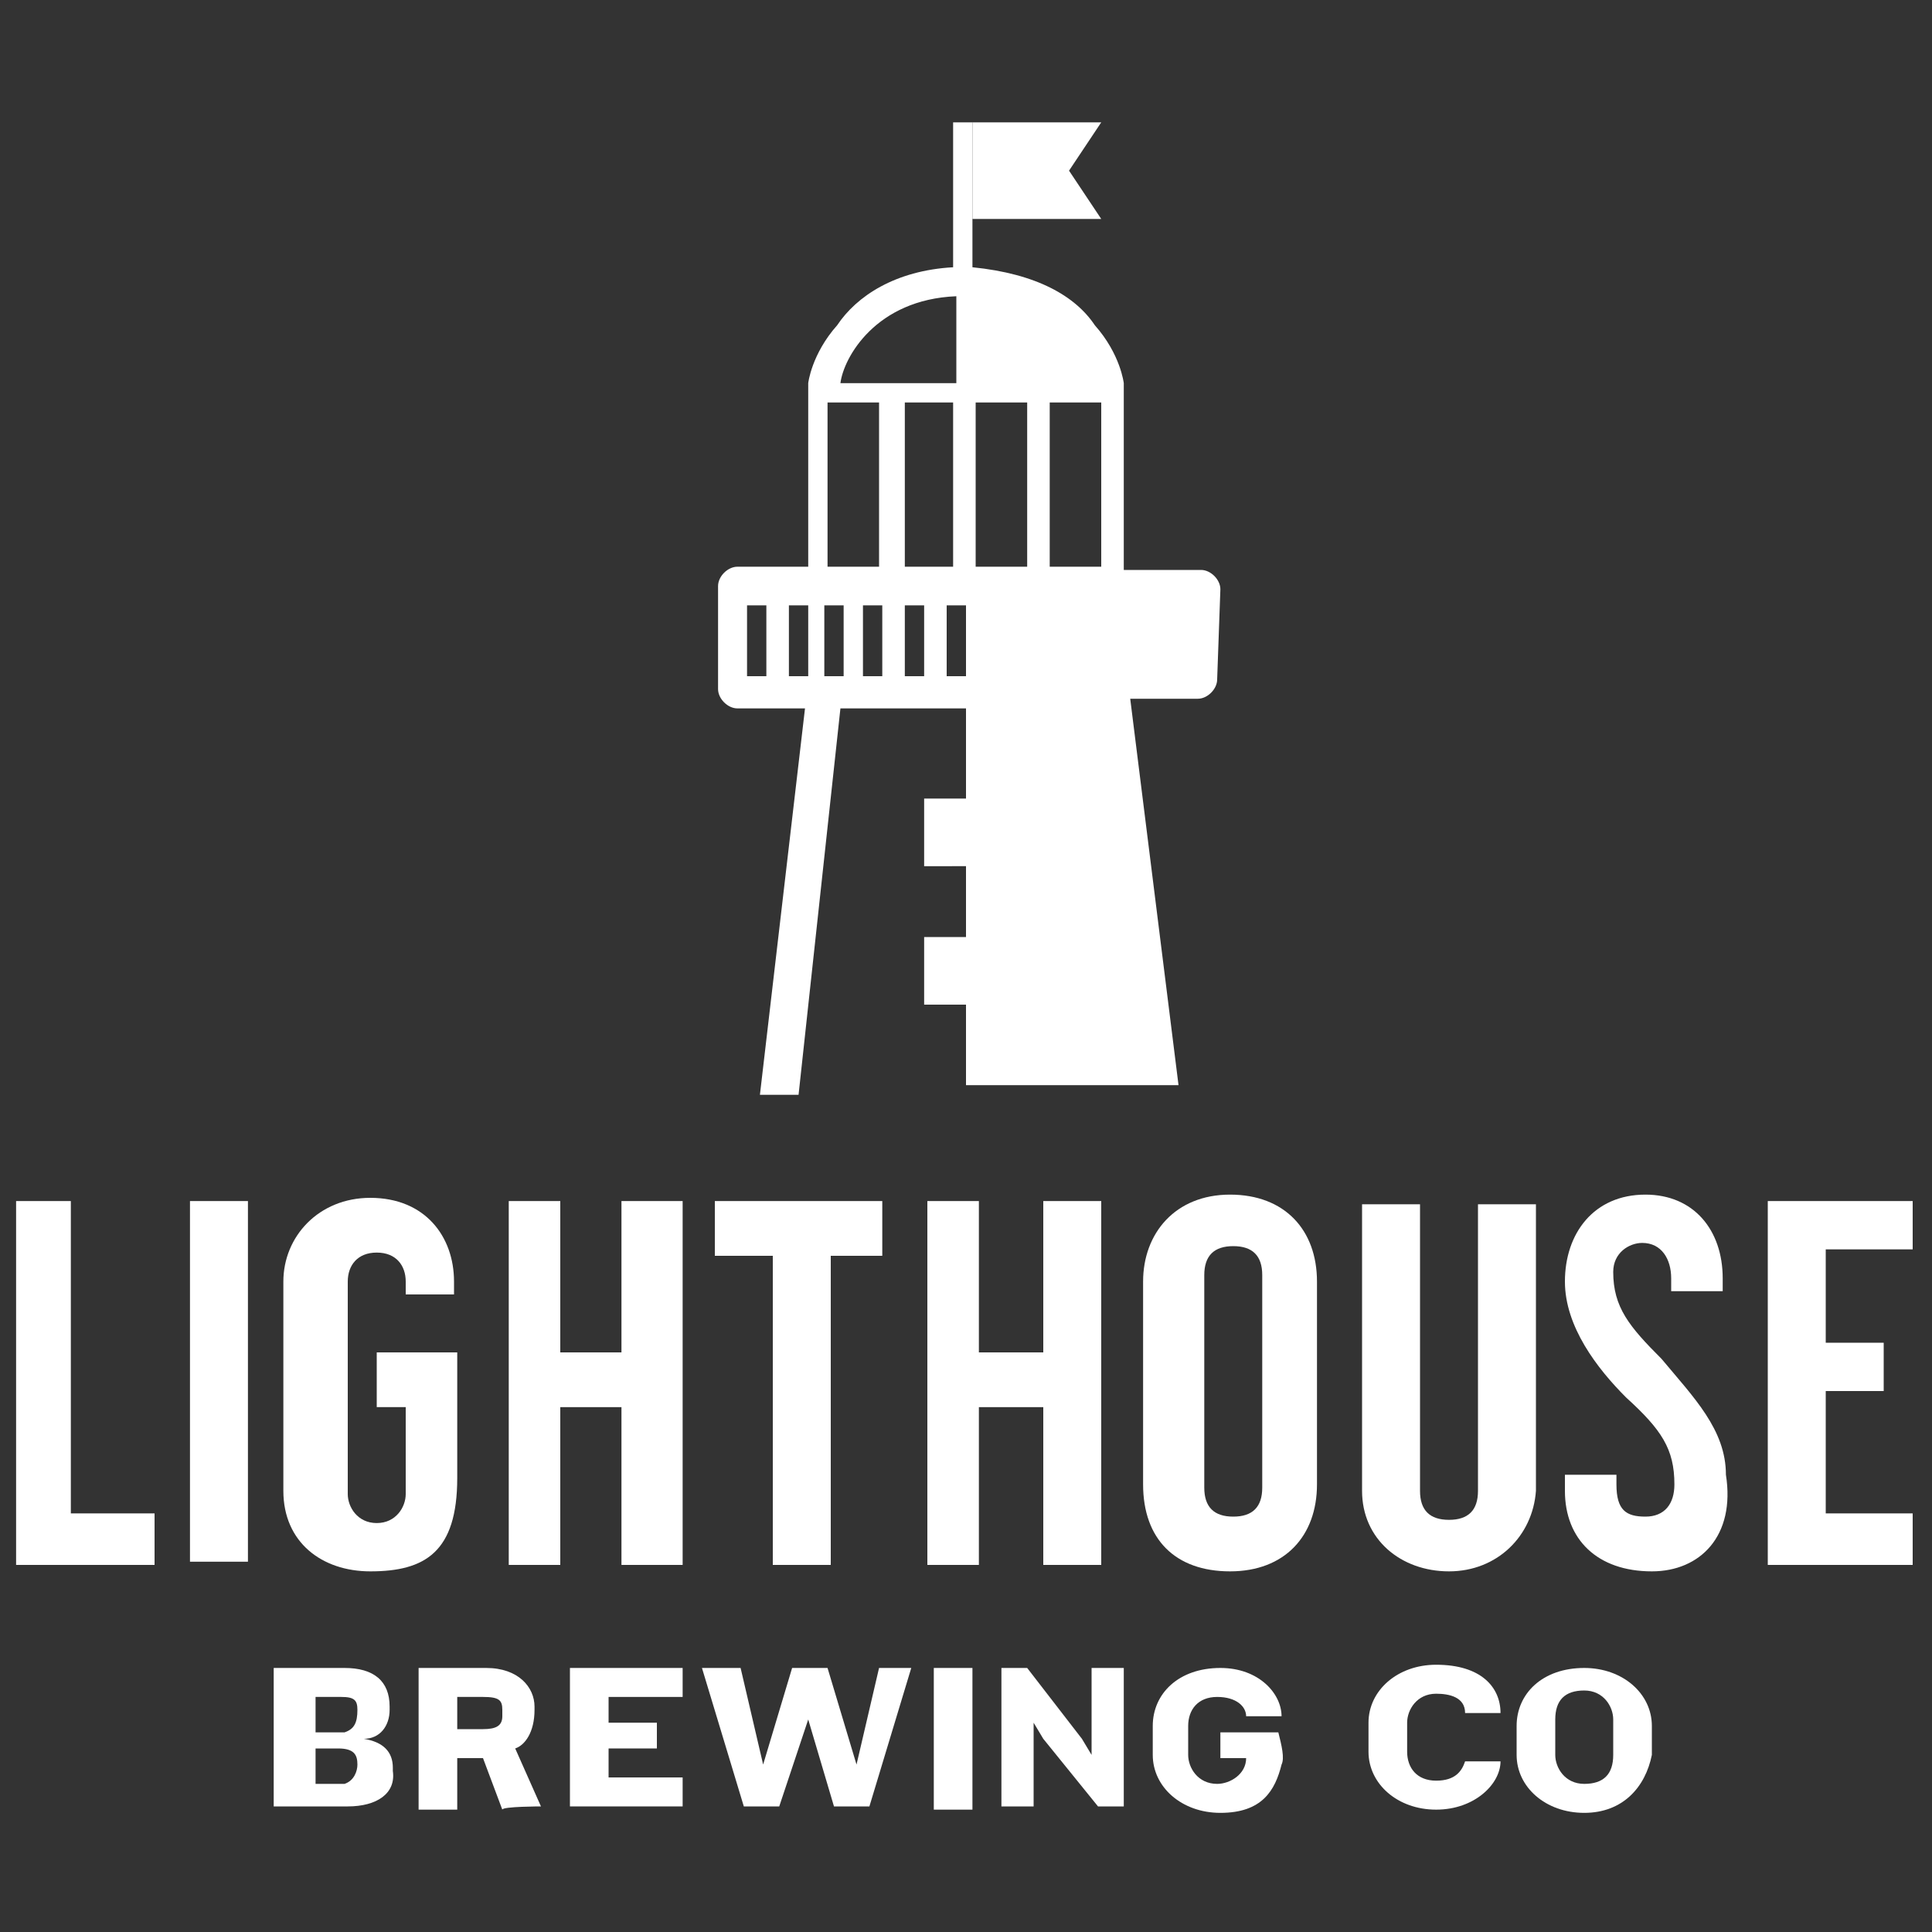 <?xml version="1.0" encoding="utf-8"?>
<!-- Generator: Adobe Illustrator 18.0.0, SVG Export Plug-In . SVG Version: 6.00 Build 0)  -->
<!DOCTYPE svg PUBLIC "-//W3C//DTD SVG 1.1//EN" "http://www.w3.org/Graphics/SVG/1.1/DTD/svg11.dtd">
<svg version="1.1" id="Isolation_Mode" xmlns="http://www.w3.org/2000/svg" xmlns:xlink="http://www.w3.org/1999/xlink" x="0px"
	 y="0px" viewBox="0 0 60 60" enable-background="new 0 0 60 60" xml:space="preserve">
<rect x="0" y="0" width="60" height="60" fill="#333333" stroke="none"/>
<polygon fill="#FFFFFF" points="0.5,48.6 0.5,37.3 2.2,37.3 2.2,47 4.8,47 4.8,48.6 "/>
<rect x="5.9" y="37.3" fill="#FFFFFF" width="1.8" height="11.2"/>
<polygon fill="#FFFFFF" points="19.3,48.6 19.3,43.7 17.4,43.7 17.4,48.6 15.8,48.6 15.8,37.3 17.4,37.3 17.4,42 19.3,42 19.3,37.3 
	21.2,37.3 21.2,48.6 "/>
<polygon fill="#FFFFFF" points="25.8,39 25.8,48.6 24,48.6 24,39 22.2,39 22.2,37.3 27.4,37.3 27.4,39 "/>
<polygon fill="#FFFFFF" points="32.4,48.6 32.4,43.7 30.4,43.7 30.4,48.6 28.8,48.6 28.8,37.3 30.4,37.3 30.4,42 32.4,42 32.4,37.3 
	34.2,37.3 34.2,48.6 "/>
<path fill="#FFFFFF" d="M39.2,39.6c0-0.6-0.3-0.9-0.9-0.9s-0.9,0.3-0.9,0.9v6.6c0,0.6,0.3,0.9,0.9,0.9s0.9-0.3,0.9-0.9V39.6z
	 M38.2,48.8c-1.7,0-2.7-1-2.7-2.7v-6.3c0-1.5,1-2.7,2.7-2.7c1.7,0,2.7,1.1,2.7,2.7v6.3C40.9,47.7,39.9,48.8,38.2,48.8"/>
<path fill="#FFFFFF" d="M45,48.8c-1.5,0-2.7-1-2.7-2.5v-8.9h1.8v8.9c0,0.6,0.3,0.9,0.9,0.9c0.6,0,0.9-0.3,0.9-0.9v-8.9h1.8v8.9
	C47.6,47.7,46.5,48.8,45,48.8"/>
<path fill="#FFFFFF" d="M51.3,48.8c-1.7,0-2.7-1-2.7-2.5v-0.5h1.6v0.3c0,0.8,0.3,1,0.9,1c0.6,0,0.9-0.4,0.9-1c0-1.1-0.4-1.7-1.5-2.7
	c-0.9-0.9-1.9-2.2-1.9-3.6c0-1.5,0.9-2.7,2.5-2.7c1.5,0,2.4,1.1,2.4,2.6v0.4h-1.6v-0.4c0-0.6-0.3-1.1-0.9-1.1
	c-0.4,0-0.9,0.3-0.9,0.9c0,1.1,0.5,1.7,1.5,2.7c1,1.2,2,2.2,2,3.6C53.9,47.7,52.8,48.8,51.3,48.8"/>
<polygon fill="#FFFFFF" points="54.9,48.6 54.9,37.3 59.4,37.3 59.4,38.8 56.7,38.8 56.7,41.7 58.5,41.7 58.5,43.2 56.7,43.2 
	56.7,47 59.4,47 59.4,48.6 "/>
<path fill="#FFFFFF" d="M11.5,48.8c-1.5,0-2.7-0.9-2.7-2.5v-6.5c0-1.4,1.1-2.6,2.7-2.6c1.7,0,2.6,1.2,2.6,2.6v0.4h-1.5v-0.4
	c0-0.5-0.3-0.9-0.9-0.9c-0.6,0-0.9,0.4-0.9,0.9v6.6c0,0.4,0.3,0.9,0.9,0.9c0.6,0,0.9-0.5,0.9-0.9v-2.7h-0.9V42h2.5v3.9
	C14.2,48.2,13.2,48.8,11.5,48.8"/>
<path fill="#FFFFFF" d="M11.1,54.8c0-0.3-0.1-0.5-0.6-0.5H9.8v1.1h0.9C11,55.3,11.1,55,11.1,54.8L11.1,54.8z M11.1,53.1
	c0-0.3-0.1-0.4-0.5-0.4H9.8v1.1h0.9C11,53.7,11.1,53.5,11.1,53.1L11.1,53.1z M10.8,56.1H8.5v-4.3h2.2c0.9,0,1.4,0.4,1.4,1.2v0.1
	c0,0.5-0.3,0.9-0.8,0.9c0.6,0.1,0.9,0.4,0.9,0.9V55C12.3,55.7,11.7,56.1,10.8,56.1"/>
<polygon fill="#FFFFFF" points="17.7,56.1 17.7,51.8 21.2,51.8 21.2,52.7 18.9,52.7 18.9,53.5 20.4,53.5 20.4,54.3 18.9,54.3 
	18.9,55.2 21.2,55.2 21.2,56.1 "/>
<polygon fill="#FFFFFF" points="27,56.1 25.9,56.1 25.1,53.4 24.2,56.1 23.1,56.1 21.8,51.8 23,51.8 23.7,54.8 24.6,51.8 25.7,51.8 
	26.6,54.8 27.3,51.8 28.3,51.8 "/>
<rect x="29" y="51.8" fill="#FFFFFF" width="1.2" height="4.4"/>
<polygon fill="#FFFFFF" points="34.1,56.1 32.4,54 32.1,53.5 32.1,56.1 31.1,56.1 31.1,51.8 31.9,51.8 33.6,54 33.9,54.5 33.9,51.8 
	34.9,51.8 34.9,56.1 "/>
<path fill="#FFFFFF" d="M50.1,53.4c0-0.4-0.3-0.9-0.9-0.9c-0.6,0-0.9,0.3-0.9,0.9v1.1c0,0.4,0.3,0.9,0.9,0.9c0.6,0,0.9-0.3,0.9-0.9
	V53.4z M49.2,56.3c-1.2,0-2.1-0.8-2.1-1.8v-0.9c0-1,0.8-1.8,2.1-1.8c1.2,0,2.1,0.8,2.1,1.8v0.9C51.1,55.5,50.4,56.3,49.2,56.3"/>
<path fill="#FFFFFF" d="M39.8,54.8c-0.2,0.8-0.6,1.5-1.9,1.5c-1.2,0-2.1-0.8-2.1-1.8v-0.9c0-1,0.8-1.8,2.1-1.8
	c1.2,0,1.9,0.8,1.9,1.5c-0.2,0-0.9,0-1.1,0c0-0.3-0.3-0.6-0.9-0.6c-0.6,0-0.9,0.4-0.9,0.9v0.9c0,0.4,0.3,0.9,0.9,0.9
	c0.4,0,0.9-0.3,0.9-0.8l0,0h-0.8v-0.8h1.8C39.8,54.2,39.9,54.6,39.8,54.8"/>
<path fill="#FFFFFF" d="M44.6,55.3c-0.6,0-0.9-0.4-0.9-0.9v-0.9c0-0.4,0.3-0.9,0.9-0.9c0.4,0,0.9,0.1,0.9,0.6c0.2,0,0.9,0,1.1,0
	c0-0.8-0.6-1.5-2-1.5c-1.2,0-2.1,0.8-2.1,1.8v0.9c0,1,0.9,1.8,2.1,1.8c1.2,0,2-0.8,2-1.5c-0.2,0-0.9,0-1.1,0
	C45.4,55,45.2,55.3,44.6,55.3"/>
<path fill="#FFFFFF" d="M14.2,52.7H15c0.5,0,0.6,0.1,0.6,0.4v0.2c0,0.3-0.2,0.4-0.6,0.4h-0.8V52.7z M16.8,56.1L16,54.3
	c0.3-0.1,0.6-0.5,0.6-1.2V53c0-0.6-0.5-1.2-1.5-1.2H13v4.4h1.2v-1.6H15l0.6,1.6C15.6,56.1,16.8,56.1,16.8,56.1z"/>
<polygon fill="#FFFFFF" points="33.2,5.3 34.2,6.8 30.2,6.8 30.2,3.8 34.2,3.8 "/>
<path fill="#FFFFFF" d="M34.2,17.6h-1.6v-5.1h1.6V17.6z M31.9,17.6h-1.6v-5.1h1.6V17.6z M30,21h-0.6v-2.2H30V21z M28.7,21h-0.6v-2.2
	h0.6V21z M28.1,12.5h1.5v5.1h-1.5V12.5z M27.4,21h-0.6v-2.2h0.6V21z M26.2,21h-0.6v-2.2h0.6V21z M25.7,12.5h1.6v5.1h-1.6V12.5z
	 M29.7,9.2v2.7h-3.6C26.2,11.1,27.2,9.3,29.7,9.2 M25.1,21h-0.6v-2.2h0.6V21z M23.8,21h-0.6v-2.2h0.6V21z M37.9,18.3
	c0-0.3-0.3-0.6-0.6-0.6h-2.4V12v-0.1l0,0c0,0-0.1-0.9-0.9-1.8c-0.6-0.9-1.8-1.6-3.8-1.8l0,0V3.8h-0.6v4.5c-1.8,0.1-3,0.9-3.6,1.8
	c-0.8,0.9-0.9,1.8-0.9,1.8l0,0V12v5.6h-2.2c-0.3,0-0.6,0.3-0.6,0.6v3.2c0,0.3,0.3,0.6,0.6,0.6H25l-1.4,12h1.2l1.3-12H30v2.8h-1.3
	v2.1H30v2.2h-1.3v2.1H30v2.5h6.6l-1.5-12h2.1c0.3,0,0.6-0.3,0.6-0.6L37.9,18.3L37.9,18.3z"/>
</svg>
